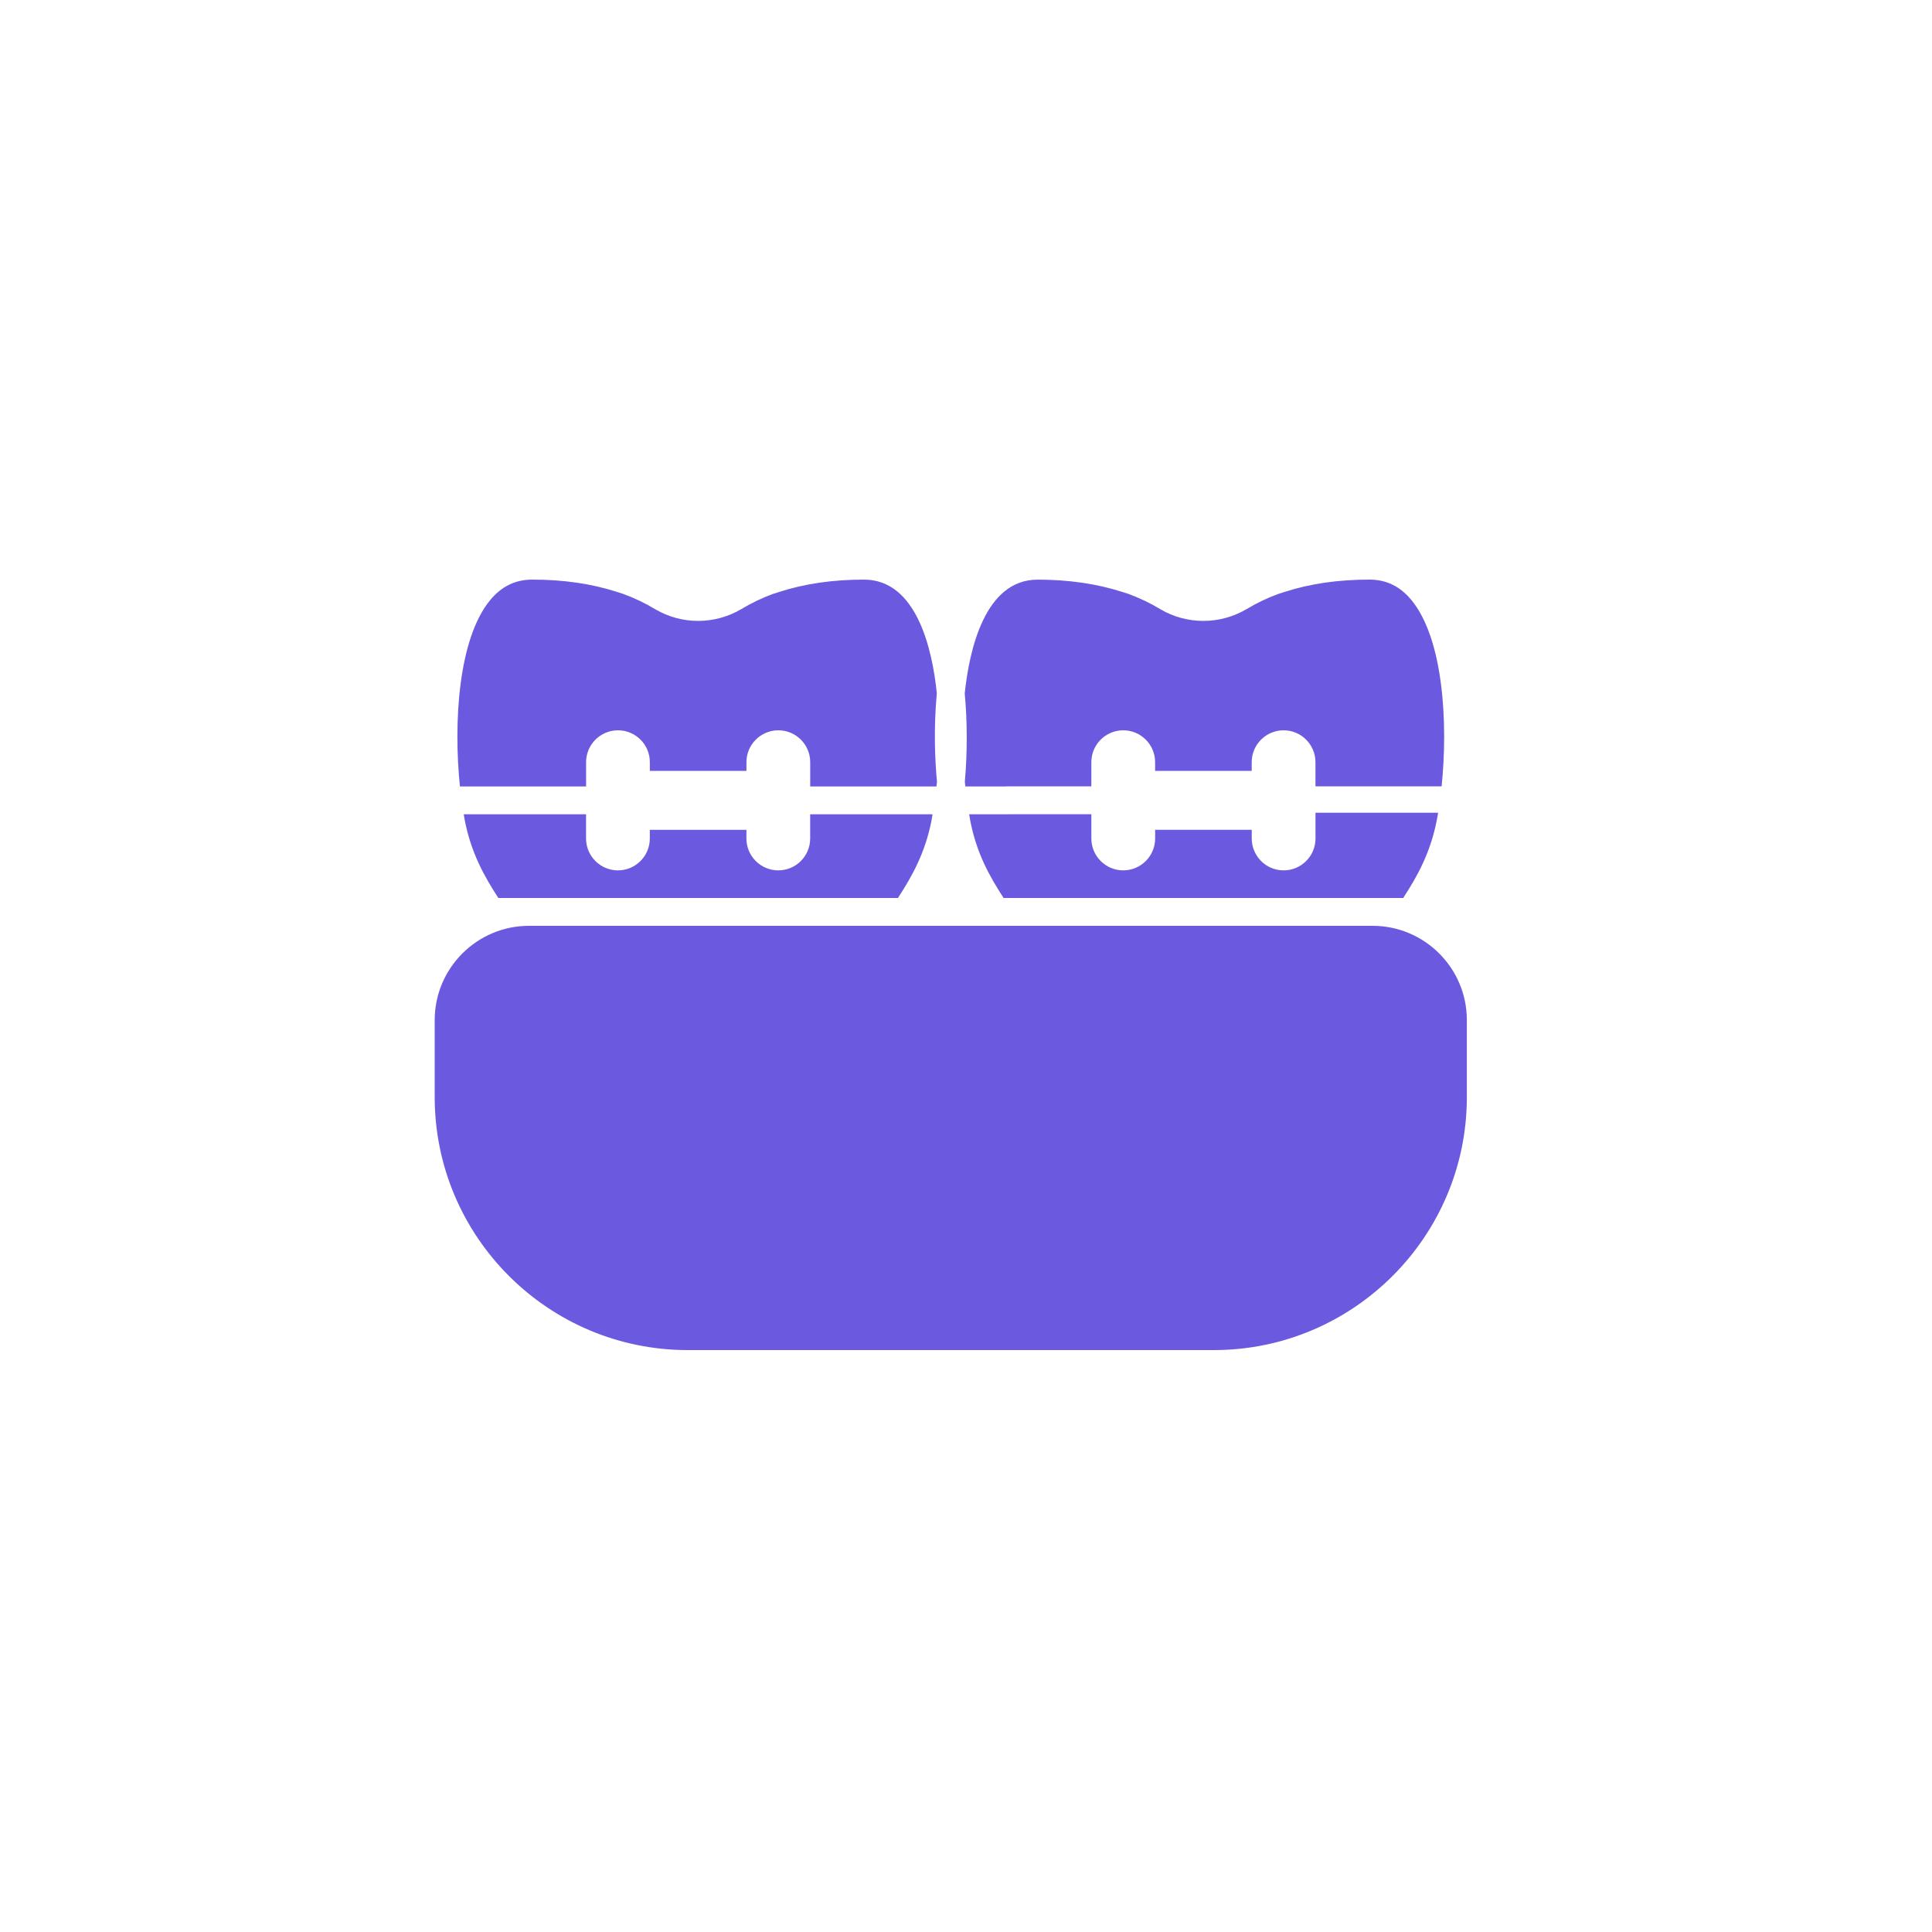 <svg width="50" height="50" viewBox="0 0 50 50" fill="none" xmlns="http://www.w3.org/2000/svg">
<path d="M37.962 28.392C37.962 32.002 35.024 34.94 31.414 34.94L17.798 34.94C14.188 34.94 11.25 32.003 11.25 28.392V26.4C11.25 25.055 12.345 23.96 13.69 23.96H35.522C36.868 23.96 37.962 25.055 37.962 26.4L37.962 28.392ZM36.528 15.53C36.234 15.173 35.877 15 35.438 15C34.634 15 33.896 15.107 33.245 15.319L33.08 15.372C32.8 15.474 32.526 15.604 32.259 15.765C31.567 16.172 30.712 16.168 30.031 15.767C29.775 15.611 29.495 15.477 29.194 15.366L29.054 15.322C28.391 15.108 27.654 15.001 26.854 15.001C25.483 15.001 25.084 16.832 24.967 17.945C25.035 18.676 25.037 19.464 24.97 20.232C24.974 20.273 24.98 20.313 24.983 20.353H26.034C26.037 20.353 26.041 20.351 26.044 20.351H28.244V19.725C28.244 19.27 28.614 18.9 29.069 18.9C29.525 18.9 29.894 19.27 29.894 19.725V19.95H32.394V19.725C32.394 19.27 32.764 18.9 33.219 18.9C33.675 18.9 34.044 19.27 34.044 19.725V20.351H37.309C37.479 18.703 37.353 16.53 36.528 15.53L36.528 15.53ZM25.082 21.073C25.091 21.124 25.098 21.178 25.108 21.228C25.268 22.068 25.602 22.669 25.973 23.24H36.315C36.686 22.669 37.02 22.067 37.184 21.227C37.197 21.166 37.207 21.099 37.218 21.034H34.045V21.7C34.045 22.155 33.675 22.525 33.22 22.525C32.764 22.525 32.395 22.155 32.395 21.7V21.475H29.895V21.7C29.895 22.155 29.525 22.525 29.069 22.525C28.614 22.525 28.244 22.155 28.244 21.7V21.072L25.082 21.073ZM15.168 21.073H12.001C12.01 21.124 12.018 21.178 12.028 21.228C12.192 22.068 12.526 22.669 12.897 23.24H23.239C23.61 22.669 23.945 22.068 24.109 21.227C24.118 21.177 24.125 21.124 24.134 21.073H20.967V21.7C20.967 22.156 20.598 22.525 20.142 22.525C19.687 22.525 19.317 22.156 19.317 21.7V21.476H16.817V21.7C16.817 22.156 16.448 22.525 15.992 22.525C15.537 22.525 15.167 22.156 15.167 21.7V21.073L15.168 21.073ZM24.249 20.235C24.198 19.688 24.159 18.856 24.245 17.941C24.131 16.829 23.734 15 22.358 15C21.557 15 20.821 15.107 20.17 15.318L20.091 15.344C20.059 15.354 20.026 15.365 19.993 15.374C19.716 15.477 19.437 15.611 19.186 15.763C18.495 16.171 17.642 16.17 16.956 15.766C16.686 15.604 16.412 15.473 16.116 15.366L15.979 15.322C15.316 15.107 14.58 15 13.779 15C13.338 15 12.98 15.174 12.685 15.531C11.859 16.532 11.733 18.705 11.903 20.353H15.168V19.725C15.168 19.27 15.538 18.9 15.993 18.9C16.449 18.9 16.818 19.27 16.818 19.725V19.95H19.318V19.725C19.318 19.27 19.688 18.9 20.143 18.9C20.599 18.9 20.968 19.27 20.968 19.725V20.353H24.235C24.239 20.313 24.245 20.275 24.249 20.235L24.249 20.235Z" fill="#6B5AE0"/>
</svg>
